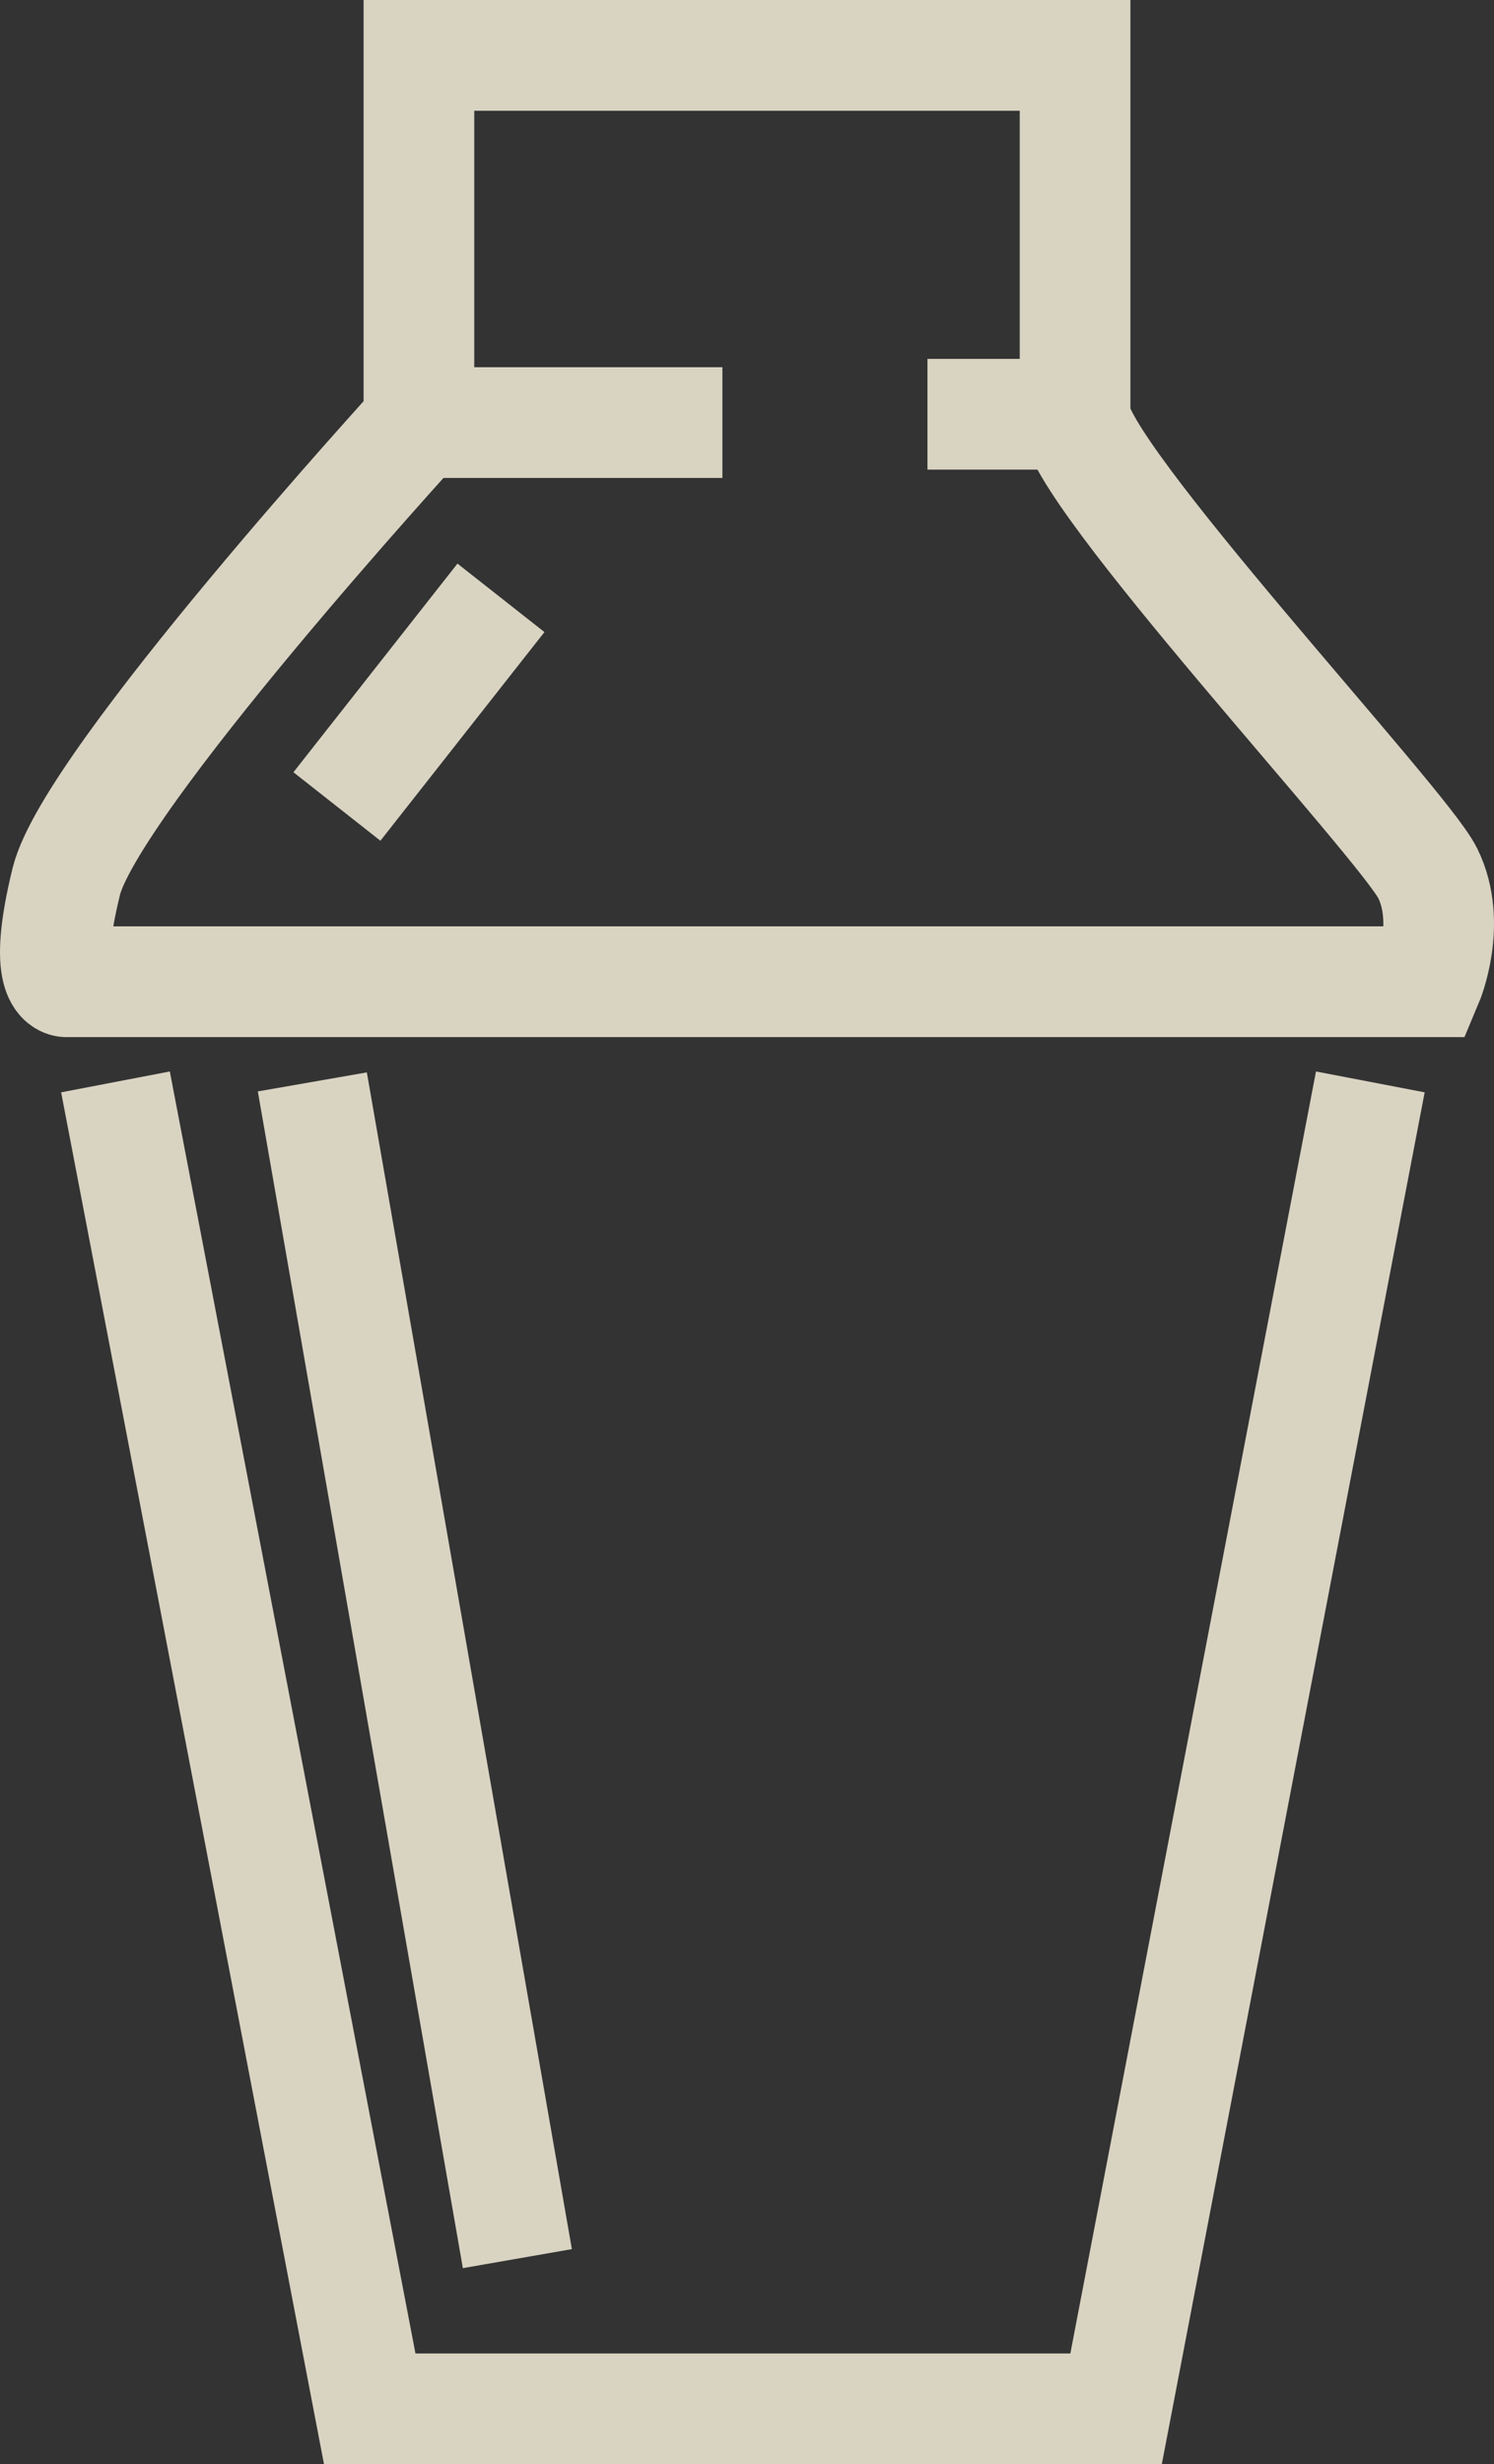 <svg width="54" height="89" viewBox="0 0 54 89" fill="none" xmlns="http://www.w3.org/2000/svg">
<rect x="0" y="0" width="54" height="89" fill="#333333" stroke="none"/>
<path d="M38.858 14.961V2H15.142V15.262M38.858 14.961H33.522M38.858 14.961C38.858 17.071 50.715 29.73 51.605 31.539C52.494 33.347 51.605 35.457 51.605 35.457H2.395C2.395 35.457 1.506 35.457 2.395 31.84C3.285 28.223 15.142 15.262 15.142 15.262M15.142 15.262H26.111M12.178 29.128L18.107 21.592M4.174 39.075L13.364 87H40.34L49.53 39.075M11.289 39.075L18.7 81.575" stroke="#F5EEDB" stroke-opacity="0.85" stroke-width="4"/>
</svg>
